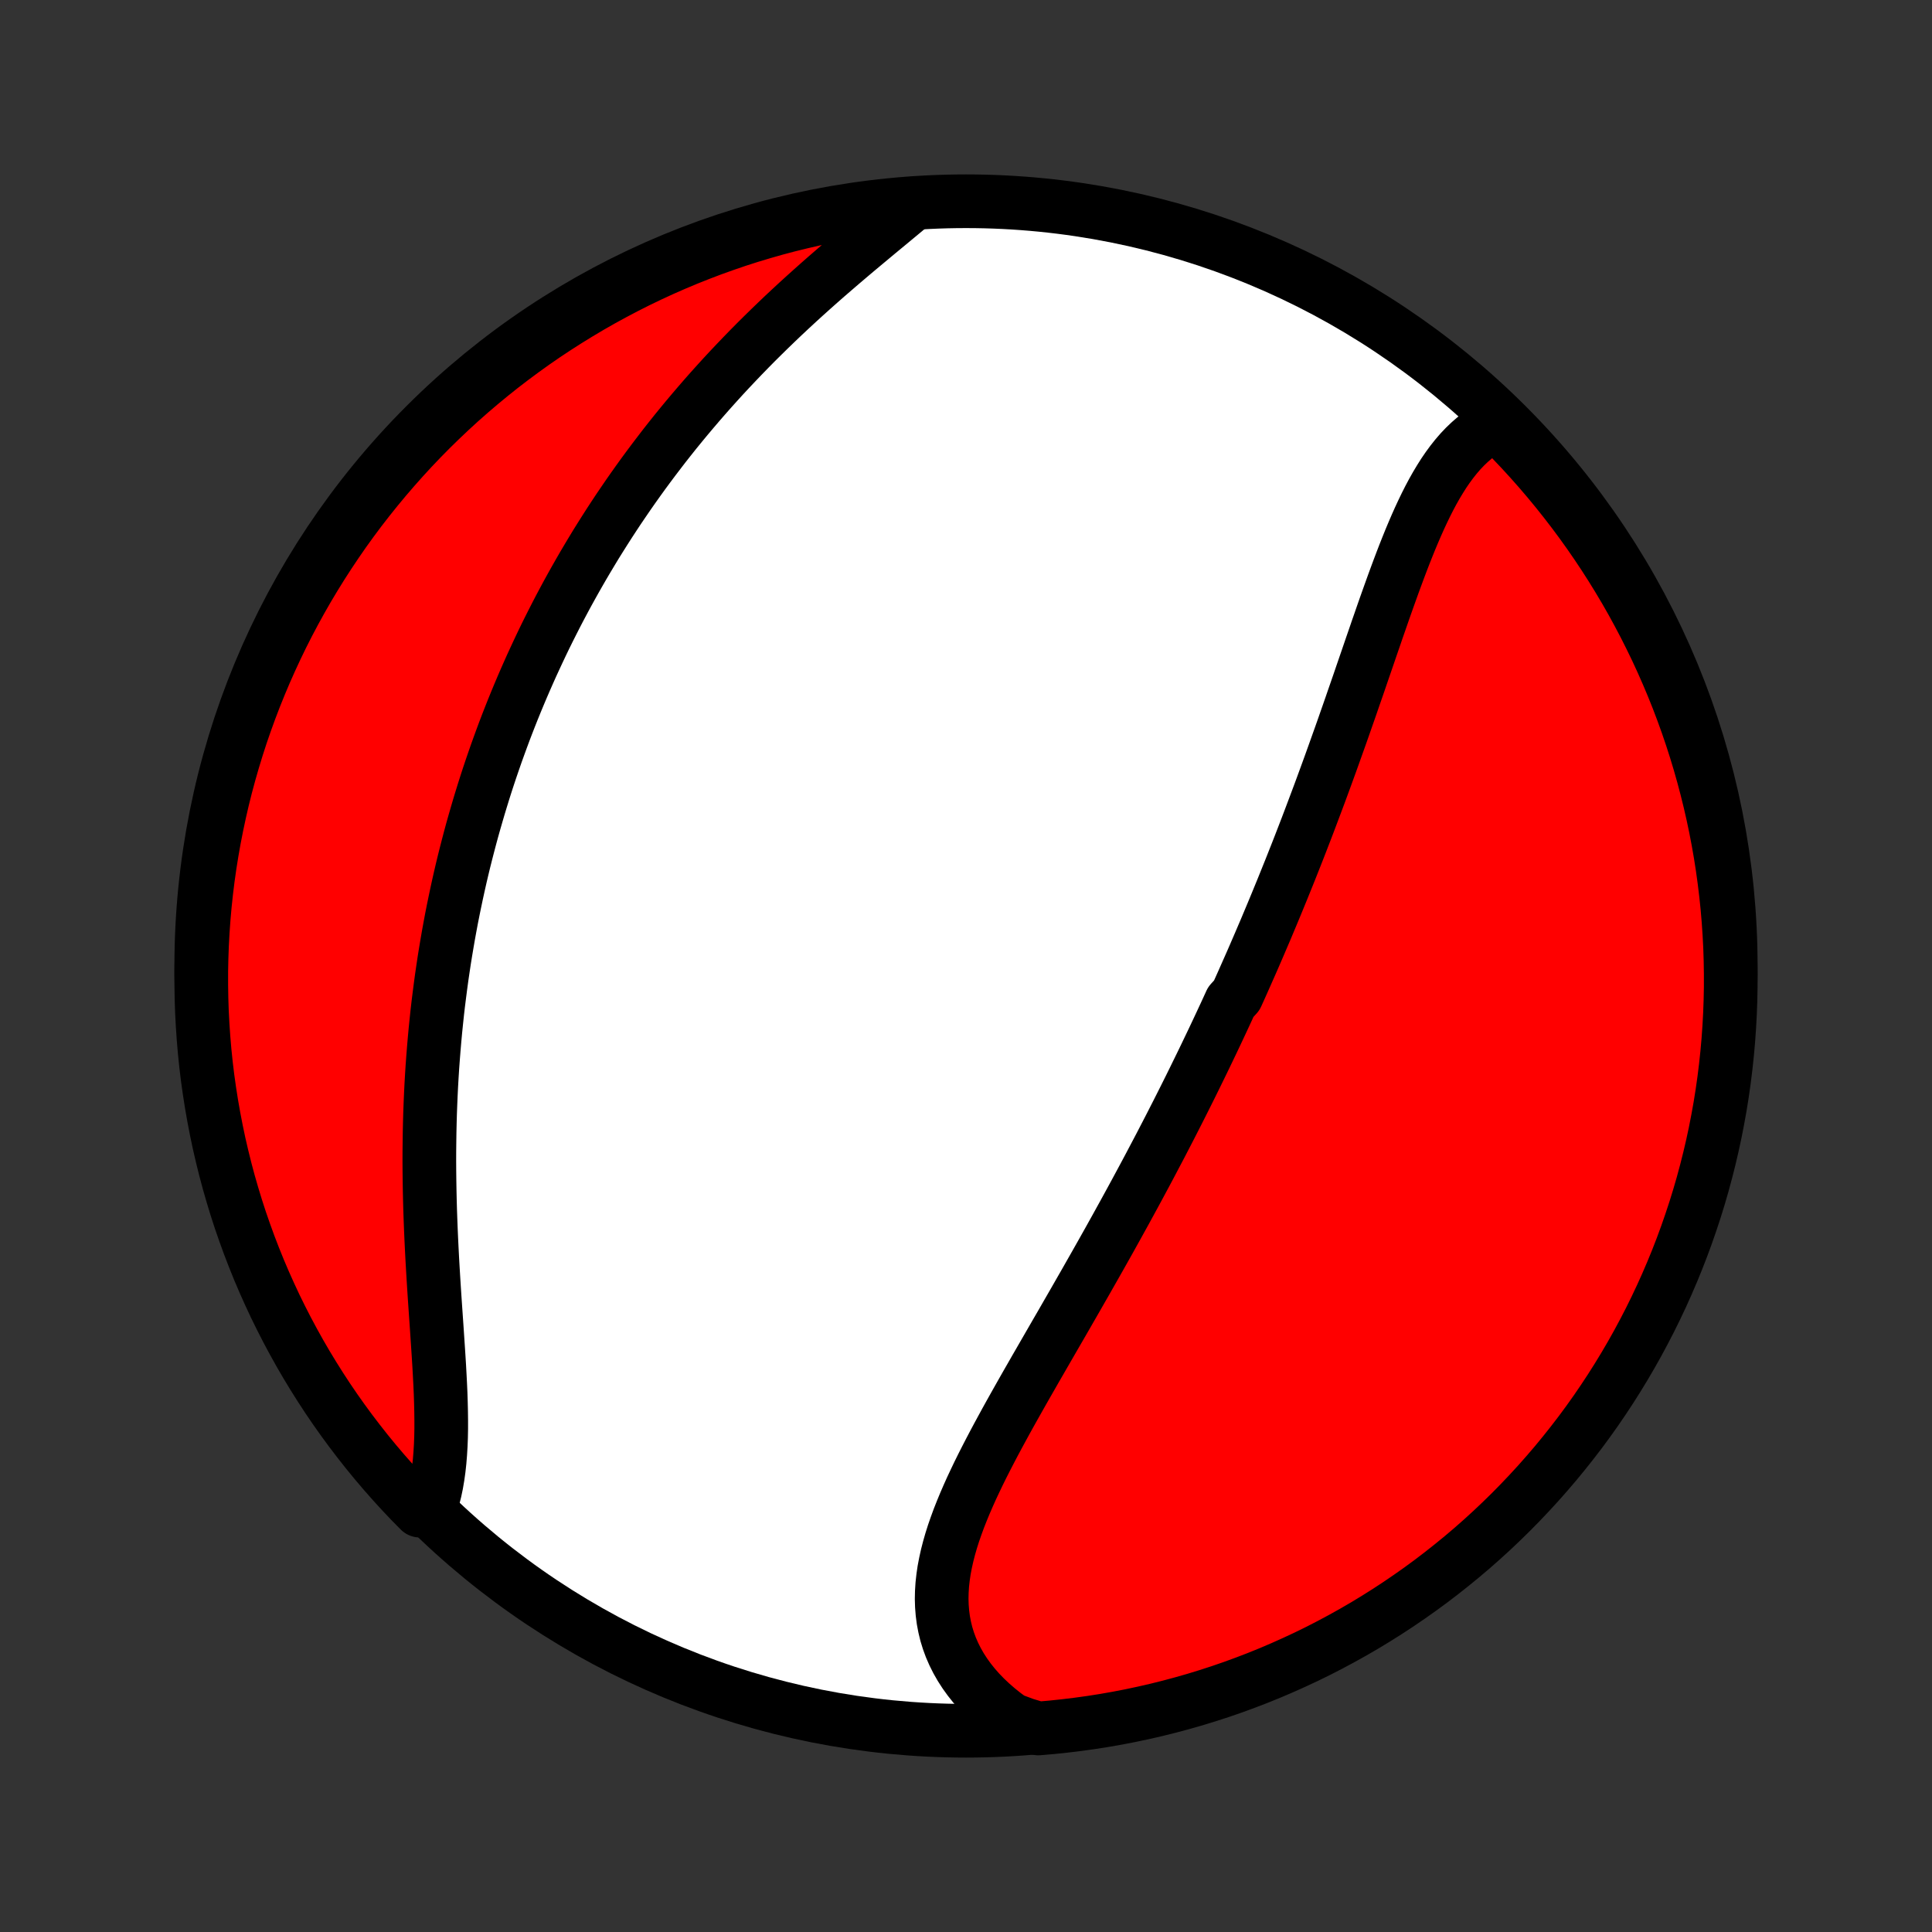 <?xml version="1.0" encoding="utf-8" standalone="no"?>
<!DOCTYPE svg PUBLIC "-//W3C//DTD SVG 1.1//EN"
  "http://www.w3.org/Graphics/SVG/1.1/DTD/svg11.dtd">
<!-- Created with matplotlib (http://matplotlib.org/) -->
<svg height="72pt" version="1.1" viewBox="0 0 72 72" width="72pt" xmlns="http://www.w3.org/2000/svg" xmlns:xlink="http://www.w3.org/1999/xlink">
 <rect x="0" y="0" width="72" height="72" fill="#333333" stroke="none"/>
 <defs>
  <style type="text/css">
*{stroke-linecap:butt;stroke-linejoin:round;}
  </style>
 </defs>
 <g id="figure_1">
  <g id="patch_1">
   <path d="
M0 72
L72 72
L72 0
L0 0
z
" style="fill:none;"/>
  </g>
  <g id="axes_1">
   <g id="PatchCollection_1">
    <defs>
     <path d="
M36 -7.5
C43.558 -7.5 50.808 -10.503 56.153 -15.848
C61.497 -21.192 64.5 -28.442 64.5 -36
C64.5 -43.558 61.497 -50.808 56.153 -56.153
C50.808 -61.497 43.558 -64.5 36 -64.5
C28.442 -64.5 21.192 -61.497 15.848 -56.153
C10.503 -50.808 7.5 -43.558 7.5 -36
C7.5 -28.442 10.503 -21.192 15.848 -15.848
C21.192 -10.503 28.442 -7.5 36 -7.5
z
" id="C0_0_a811fe30f3"/>
     <path d="
M55.782 -56.203
L55.564 -56.094
L55.356 -55.971
L55.155 -55.835
L54.962 -55.688
L54.777 -55.528
L54.599 -55.358
L54.428 -55.178
L54.264 -54.988
L54.106 -54.789
L53.953 -54.581
L53.806 -54.366
L53.665 -54.143
L53.527 -53.913
L53.394 -53.677
L53.265 -53.435
L53.14 -53.188
L53.018 -52.935
L52.899 -52.679
L52.783 -52.419
L52.669 -52.154
L52.557 -51.887
L52.448 -51.617
L52.34 -51.345
L52.234 -51.07
L52.129 -50.793
L52.026 -50.515
L51.923 -50.235
L51.822 -49.954
L51.721 -49.672
L51.621 -49.39
L51.522 -49.107
L51.424 -48.824
L51.325 -48.541
L51.228 -48.257
L51.13 -47.974
L51.033 -47.691
L50.936 -47.408
L50.839 -47.126
L50.742 -46.844
L50.646 -46.563
L50.549 -46.283
L50.452 -46.004
L50.356 -45.725
L50.259 -45.447
L50.162 -45.17
L50.066 -44.895
L49.969 -44.62
L49.871 -44.346
L49.774 -44.074
L49.677 -43.802
L49.58 -43.532
L49.482 -43.263
L49.384 -42.994
L49.286 -42.727
L49.188 -42.461
L49.089 -42.196
L48.99 -41.933
L48.891 -41.67
L48.792 -41.408
L48.693 -41.148
L48.593 -40.889
L48.493 -40.63
L48.393 -40.373
L48.292 -40.116
L48.191 -39.861
L48.09 -39.606
L47.988 -39.353
L47.886 -39.1
L47.784 -38.848
L47.681 -38.597
L47.578 -38.346
L47.475 -38.097
L47.371 -37.848
L47.267 -37.6
L47.163 -37.352
L47.057 -37.105
L46.952 -36.859
L46.846 -36.613
L46.74 -36.368
L46.633 -36.123
L46.525 -35.879
L46.417 -35.635
L46.309 -35.391
L46.2 -35.148
L46.09 -34.904
L45.869 -34.662
L45.758 -34.419
L45.646 -34.176
L45.533 -33.934
L45.42 -33.692
L45.306 -33.45
L45.191 -33.207
L45.075 -32.965
L44.959 -32.723
L44.842 -32.48
L44.724 -32.238
L44.605 -31.995
L44.486 -31.752
L44.366 -31.509
L44.245 -31.266
L44.123 -31.022
L44 -30.778
L43.876 -30.533
L43.751 -30.288
L43.626 -30.043
L43.499 -29.797
L43.371 -29.55
L43.243 -29.303
L43.113 -29.056
L42.982 -28.808
L42.851 -28.559
L42.718 -28.309
L42.584 -28.059
L42.449 -27.808
L42.313 -27.556
L42.176 -27.304
L42.038 -27.051
L41.899 -26.797
L41.758 -26.542
L41.617 -26.286
L41.474 -26.029
L41.331 -25.772
L41.186 -25.514
L41.04 -25.254
L40.893 -24.994
L40.745 -24.733
L40.596 -24.471
L40.446 -24.207
L40.295 -23.944
L40.143 -23.678
L39.991 -23.413
L39.837 -23.146
L39.683 -22.878
L39.528 -22.609
L39.372 -22.34
L39.216 -22.07
L39.059 -21.798
L38.902 -21.526
L38.745 -21.253
L38.587 -20.98
L38.43 -20.705
L38.272 -20.43
L38.115 -20.154
L37.959 -19.878
L37.803 -19.601
L37.648 -19.324
L37.494 -19.046
L37.342 -18.767
L37.191 -18.489
L37.042 -18.21
L36.895 -17.93
L36.751 -17.651
L36.609 -17.371
L36.471 -17.092
L36.337 -16.812
L36.206 -16.533
L36.081 -16.254
L35.96 -15.975
L35.845 -15.696
L35.735 -15.418
L35.633 -15.14
L35.537 -14.864
L35.449 -14.587
L35.37 -14.312
L35.299 -14.037
L35.238 -13.763
L35.186 -13.491
L35.146 -13.219
L35.116 -12.949
L35.099 -12.681
L35.093 -12.414
L35.101 -12.149
L35.122 -11.885
L35.156 -11.624
L35.205 -11.365
L35.267 -11.109
L35.345 -10.855
L35.437 -10.605
L35.545 -10.357
L35.667 -10.113
L35.804 -9.873
L35.957 -9.636
L36.124 -9.404
L36.306 -9.176
L36.502 -8.953
L36.712 -8.736
L36.937 -8.523
L37.174 -8.317
L37.425 -8.116
L37.689 -7.922
L38.196 -7.734
L38.692 -7.585
L39.186 -7.627
L39.68 -7.679
L40.173 -7.739
L40.664 -7.807
L41.154 -7.884
L41.643 -7.97
L42.129 -8.064
L42.614 -8.167
L43.097 -8.278
L43.578 -8.398
L44.056 -8.526
L44.532 -8.662
L45.005 -8.807
L45.476 -8.96
L45.943 -9.121
L46.408 -9.291
L46.869 -9.468
L47.328 -9.654
L47.782 -9.848
L48.233 -10.05
L48.681 -10.259
L49.124 -10.476
L49.564 -10.702
L49.999 -10.935
L50.43 -11.175
L50.857 -11.423
L51.279 -11.679
L51.697 -11.942
L52.109 -12.212
L52.517 -12.49
L52.92 -12.774
L53.318 -13.066
L53.71 -13.365
L54.097 -13.671
L54.479 -13.983
L54.855 -14.302
L55.225 -14.628
L55.589 -14.96
L55.947 -15.299
L56.3 -15.644
L56.645 -15.995
L56.985 -16.353
L57.319 -16.716
L57.645 -17.085
L57.966 -17.46
L58.279 -17.841
L58.586 -18.227
L58.886 -18.618
L59.179 -19.015
L59.465 -19.417
L59.743 -19.824
L60.015 -20.236
L60.279 -20.653
L60.536 -21.075
L60.785 -21.5
L61.027 -21.931
L61.261 -22.366
L61.488 -22.805
L61.706 -23.247
L61.917 -23.694
L62.12 -24.145
L62.315 -24.599
L62.502 -25.056
L62.681 -25.517
L62.852 -25.982
L63.014 -26.449
L63.169 -26.919
L63.315 -27.392
L63.453 -27.867
L63.582 -28.345
L63.703 -28.825
L63.816 -29.308
L63.92 -29.792
L64.015 -30.279
L64.103 -30.767
L64.181 -31.256
L64.251 -31.748
L64.312 -32.24
L64.365 -32.734
L64.409 -33.228
L64.444 -33.724
L64.471 -34.22
L64.489 -34.717
L64.499 -35.214
L64.499 -35.711
L64.491 -36.209
L64.475 -36.706
L64.449 -37.203
L64.415 -37.7
L64.373 -38.196
L64.321 -38.692
L64.261 -39.186
L64.193 -39.68
L64.116 -40.173
L64.03 -40.664
L63.936 -41.154
L63.833 -41.643
L63.722 -42.129
L63.602 -42.614
L63.474 -43.097
L63.338 -43.578
L63.193 -44.056
L63.04 -44.532
L62.879 -45.005
L62.709 -45.476
L62.532 -45.943
L62.346 -46.408
L62.152 -46.869
L61.95 -47.328
L61.741 -47.782
L61.523 -48.233
L61.298 -48.681
L61.065 -49.124
L60.825 -49.564
L60.577 -49.999
L60.321 -50.43
L60.058 -50.857
L59.788 -51.279
L59.51 -51.697
L59.226 -52.109
L58.934 -52.517
L58.635 -52.92
L58.329 -53.318
L58.017 -53.71
L57.698 -54.097
L57.372 -54.479
L57.039 -54.855
L56.701 -55.225
L56.356 -55.589
z
" id="C0_1_2802b361df"/>
     <path d="
M34.037 -64.418
L33.781 -64.202
L33.52 -63.985
L33.255 -63.765
L32.988 -63.544
L32.718 -63.321
L32.447 -63.095
L32.175 -62.868
L31.901 -62.639
L31.627 -62.407
L31.353 -62.174
L31.08 -61.939
L30.807 -61.703
L30.535 -61.464
L30.265 -61.224
L29.996 -60.982
L29.729 -60.739
L29.464 -60.494
L29.201 -60.248
L28.941 -60
L28.683 -59.751
L28.428 -59.501
L28.175 -59.25
L27.926 -58.998
L27.679 -58.744
L27.436 -58.49
L27.195 -58.235
L26.958 -57.98
L26.724 -57.723
L26.493 -57.466
L26.265 -57.208
L26.041 -56.95
L25.82 -56.691
L25.602 -56.432
L25.387 -56.172
L25.175 -55.912
L24.967 -55.651
L24.762 -55.391
L24.561 -55.129
L24.362 -54.868
L24.166 -54.606
L23.974 -54.345
L23.785 -54.083
L23.598 -53.82
L23.415 -53.558
L23.235 -53.295
L23.057 -53.033
L22.883 -52.77
L22.711 -52.507
L22.542 -52.243
L22.376 -51.98
L22.212 -51.717
L22.052 -51.453
L21.894 -51.189
L21.738 -50.925
L21.585 -50.66
L21.435 -50.396
L21.287 -50.131
L21.141 -49.866
L20.998 -49.6
L20.857 -49.335
L20.719 -49.069
L20.583 -48.802
L20.449 -48.536
L20.317 -48.269
L20.188 -48.001
L20.061 -47.733
L19.936 -47.464
L19.812 -47.195
L19.692 -46.926
L19.573 -46.656
L19.456 -46.385
L19.341 -46.113
L19.228 -45.841
L19.117 -45.568
L19.008 -45.294
L18.901 -45.02
L18.796 -44.745
L18.693 -44.468
L18.592 -44.191
L18.492 -43.913
L18.395 -43.634
L18.299 -43.354
L18.205 -43.073
L18.113 -42.791
L18.023 -42.507
L17.935 -42.222
L17.848 -41.936
L17.764 -41.649
L17.681 -41.361
L17.599 -41.071
L17.52 -40.779
L17.443 -40.487
L17.367 -40.192
L17.293 -39.897
L17.221 -39.599
L17.151 -39.3
L17.083 -38.999
L17.017 -38.697
L16.953 -38.393
L16.89 -38.087
L16.829 -37.78
L16.771 -37.47
L16.714 -37.159
L16.66 -36.846
L16.607 -36.531
L16.556 -36.214
L16.508 -35.895
L16.461 -35.574
L16.417 -35.25
L16.375 -34.925
L16.334 -34.598
L16.296 -34.269
L16.261 -33.938
L16.227 -33.605
L16.196 -33.269
L16.167 -32.932
L16.14 -32.592
L16.115 -32.251
L16.093 -31.907
L16.073 -31.562
L16.056 -31.215
L16.041 -30.865
L16.028 -30.514
L16.018 -30.161
L16.01 -29.806
L16.005 -29.45
L16.001 -29.092
L16 -28.732
L16.002 -28.371
L16.006 -28.009
L16.012 -27.645
L16.02 -27.281
L16.03 -26.915
L16.043 -26.549
L16.057 -26.182
L16.073 -25.815
L16.091 -25.447
L16.11 -25.079
L16.131 -24.712
L16.153 -24.345
L16.176 -23.978
L16.2 -23.613
L16.225 -23.248
L16.25 -22.885
L16.275 -22.523
L16.299 -22.164
L16.323 -21.807
L16.346 -21.453
L16.368 -21.101
L16.387 -20.753
L16.405 -20.409
L16.42 -20.069
L16.431 -19.733
L16.439 -19.402
L16.443 -19.076
L16.443 -18.756
L16.437 -18.442
L16.425 -18.134
L16.407 -17.833
L16.383 -17.538
L16.352 -17.252
L16.313 -16.973
L16.267 -16.702
L16.212 -16.439
L16.148 -16.185
L16.076 -15.94
L15.643 -15.704
L15.298 -16.054
L14.959 -16.413
L14.627 -16.777
L14.301 -17.147
L13.982 -17.523
L13.669 -17.905
L13.364 -18.292
L13.065 -18.684
L12.773 -19.082
L12.488 -19.485
L12.211 -19.892
L11.941 -20.305
L11.678 -20.723
L11.422 -21.145
L11.174 -21.572
L10.934 -22.003
L10.701 -22.438
L10.476 -22.878
L10.258 -23.321
L10.049 -23.769
L9.847 -24.22
L9.653 -24.675
L9.468 -25.133
L9.29 -25.594
L9.121 -26.059
L8.959 -26.526
L8.806 -26.997
L8.662 -27.47
L8.525 -27.946
L8.397 -28.425
L8.278 -28.905
L8.166 -29.388
L8.064 -29.873
L7.97 -30.36
L7.884 -30.848
L7.807 -31.338
L7.738 -31.829
L7.678 -32.322
L7.627 -32.816
L7.585 -33.311
L7.551 -33.806
L7.525 -34.303
L7.509 -34.799
L7.501 -35.296
L7.501 -35.794
L7.511 -36.291
L7.529 -36.788
L7.556 -37.286
L7.591 -37.782
L7.635 -38.278
L7.688 -38.774
L7.749 -39.269
L7.819 -39.762
L7.898 -40.255
L7.985 -40.746
L8.081 -41.236
L8.185 -41.724
L8.297 -42.21
L8.418 -42.694
L8.548 -43.177
L8.686 -43.657
L8.832 -44.135
L8.986 -44.611
L9.149 -45.083
L9.32 -45.553
L9.499 -46.021
L9.686 -46.485
L9.881 -46.946
L10.084 -47.403
L10.295 -47.857
L10.513 -48.308
L10.74 -48.755
L10.974 -49.197
L11.216 -49.636
L11.465 -50.071
L11.722 -50.501
L11.986 -50.927
L12.258 -51.349
L12.537 -51.766
L12.822 -52.178
L13.115 -52.585
L13.415 -52.987
L13.722 -53.383
L14.036 -53.775
L14.356 -54.161
L14.683 -54.541
L15.016 -54.916
L15.356 -55.286
L15.702 -55.649
L16.054 -56.006
L16.413 -56.357
L16.777 -56.702
L17.147 -57.041
L17.523 -57.373
L17.905 -57.699
L18.292 -58.018
L18.684 -58.331
L19.082 -58.636
L19.485 -58.935
L19.892 -59.227
L20.305 -59.512
L20.723 -59.789
L21.145 -60.059
L21.572 -60.322
L22.003 -60.578
L22.438 -60.826
L22.878 -61.066
L23.321 -61.299
L23.769 -61.525
L24.22 -61.742
L24.675 -61.952
L25.133 -62.153
L25.594 -62.347
L26.059 -62.532
L26.526 -62.71
L26.997 -62.879
L27.47 -63.041
L27.946 -63.194
L28.425 -63.338
L28.905 -63.475
L29.388 -63.603
L29.873 -63.722
L30.36 -63.834
L30.848 -63.936
L31.338 -64.031
L31.829 -64.116
L32.322 -64.193
L32.816 -64.262
L33.311 -64.322
z
" id="C0_2_ea1b0a108c"/>
    </defs>
    <g clip-path="url(#p1bffca34e9)">
     <use style="fill:#ffffff;stroke:#000000;stroke-width:2.0;" x="0.0" xlink:href="#C0_0_a811fe30f3" y="72.0"/>
    </g>
    <g clip-path="url(#p1bffca34e9)">
     <use style="fill:#ff0000;stroke:#000000;stroke-width:2.0;" x="0.0" xlink:href="#C0_1_2802b361df" y="72.0"/>
    </g>
    <g clip-path="url(#p1bffca34e9)">
     <use style="fill:#ff0000;stroke:#000000;stroke-width:2.0;" x="0.0" xlink:href="#C0_2_ea1b0a108c" y="72.0"/>
    </g>
   </g>
  </g>
 </g>
 <defs>
  <clipPath id="p1bffca34e9">
   <rect height="72.0" width="72.0" x="0.0" y="0.0"/>
  </clipPath>
 </defs>
</svg>

